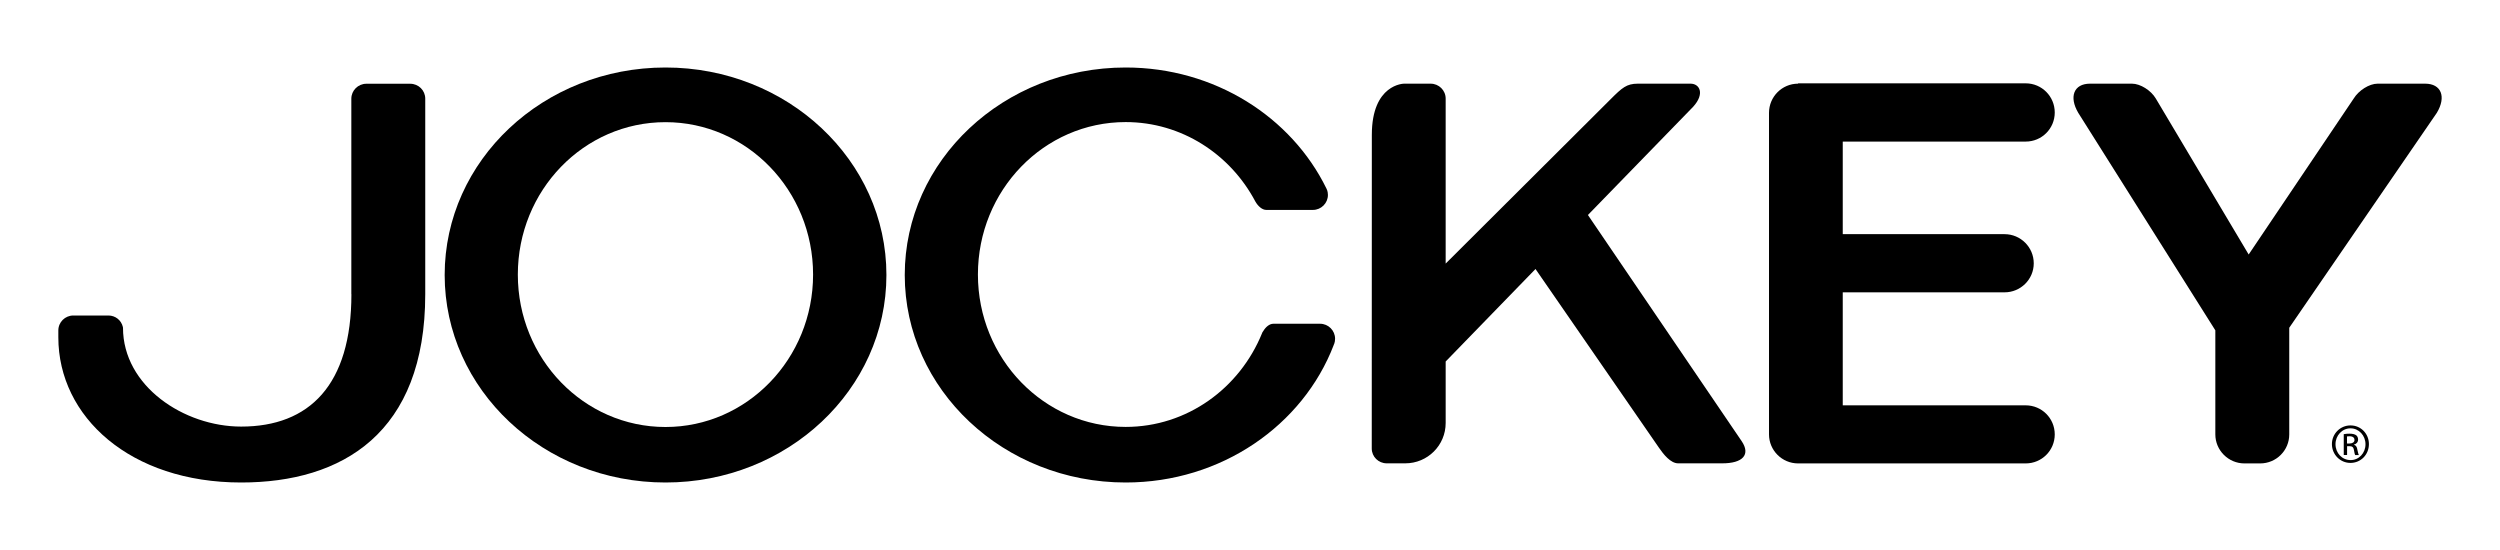 <?xml version="1.0" encoding="utf-8"?>
<!-- Generator: Adobe Illustrator 24.2.1, SVG Export Plug-In . SVG Version: 6.00 Build 0)  -->
<svg version="1.1" id="Layer_1" xmlns="http://www.w3.org/2000/svg" xmlns:xlink="http://www.w3.org/1999/xlink" x="0px" y="0px"
	 viewBox="0 0 300 66" style="enable-background:new 0 0 300 66;" xml:space="preserve">
<g>
	<g>
		<path d="M79.86,8.1c-14.65,0-26.5,11.14-26.5,24.9c0,13.75,11.85,24.9,26.5,24.9c14.64,0,26.51-11.15,26.51-24.9
			C106.37,19.24,94.49,8.1,79.86,8.1z M79.86,51.24c-9.8,0-17.72-8.19-17.72-18.29c0-10.11,7.92-18.29,17.72-18.29
			c9.78,0,17.71,8.18,17.71,18.29C97.57,43.05,89.64,51.24,79.86,51.24z"/>
		<path d="M243.08,48.64h-21.95V35.08h19.42c1.92,0,3.5-1.55,3.5-3.48c0-1.93-1.57-3.5-3.5-3.5h-19.42V16.99h21.95
			c1.94,0,3.49-1.56,3.49-3.49c0-1.93-1.55-3.5-3.49-3.5h-27.31v0.04c-1.93,0-3.49,1.57-3.49,3.5v38.59c0,1.91,1.56,3.48,3.49,3.48
			h27.31c1.94,0,3.49-1.56,3.49-3.48C246.57,50.2,245.02,48.64,243.08,48.64z"/>
		<path d="M157.55,25.19c0.99,0,1.8-0.81,1.8-1.8c0-0.47-0.18-0.77-0.18-0.77c-4.19-8.57-13.4-14.52-24.09-14.52
			c-14.64,0-26.51,11.14-26.51,24.9c0,13.75,11.87,24.9,26.51,24.9c11.48,0,21.27-6.87,24.96-16.48h-0.01c0,0,0.18-0.29,0.18-0.77
			c0-0.99-0.81-1.8-1.8-1.8h-5.61c-0.47,0-0.93,0.4-1.22,0.9c-0.05,0.03-0.13,0.2-0.14,0.25c-2.68,6.59-8.99,11.23-16.36,11.23
			c-9.8,0-17.73-8.19-17.73-18.29c0-10.11,7.93-18.29,17.73-18.29c6.71,0,12.56,3.86,15.56,9.53c0.3,0.53,0.8,1.01,1.31,1.01H157.55
			"/>
		<path d="M14.74,39.22c-0.19-0.79-0.89-1.36-1.73-1.36H8.8c-0.99,0-1.8,0.8-1.8,1.79v0.82c0,9.55,8.63,17.43,21.94,17.43
			c12.13,0,22.09-5.92,22.09-22.6V11.84c0-0.99-0.8-1.79-1.81-1.79h-5.26c-0.99,0-1.8,0.81-1.8,1.79V35.3h0.01
			c0,10.9-5.05,15.89-13.23,15.89c-6.87,0-14.18-4.86-14.18-11.86L14.74,39.22z"/>
		<path d="M291.02,10.04h-5.71c-1,0-2.27,0.81-2.87,1.79l-12.6,18.71l-11.14-18.71c-0.58-0.99-1.87-1.79-2.86-1.79h-5.04
			c-1.94,0-2.55,1.57-1.41,3.5l16.45,26.1v12.49c0,1.91,1.57,3.48,3.49,3.48h1.89c1.93,0,3.49-1.56,3.49-3.48v-12.8l17.71-25.79
			C293.58,11.61,292.95,10.04,291.02,10.04z"/>
		<path d="M209,52.94l-18.45-27.14l12.64-13c1.42-1.57,0.76-2.76-0.32-2.76h-6.33c-1.35,0-1.9,0.5-3.26,1.86l-19.8,19.73v-19.8
			c0-0.99-0.81-1.79-1.81-1.79h-3.19c0,0-3.86,0.03-3.86,6.14l-0.01,37.64c0,0.98,0.8,1.78,1.8,1.78h2.22
			c2.68,0,4.85-2.16,4.85-4.84v-7.38l10.78-11.1l14.81,21.44c0.56,0.82,1.41,1.88,2.31,1.88h5.26
			C209.18,55.61,210.08,54.53,209,52.94z"/>
	</g>
	<g>
		<path d="M282.07,51.05c1.23,0,2.2,0.99,2.2,2.24c0,1.27-0.97,2.26-2.22,2.26c-1.21,0-2.22-0.99-2.22-2.26
			c0-1.25,1.01-2.24,2.22-2.24H282.07z M282.05,51.4c-0.99,0-1.79,0.86-1.79,1.9c0,1.07,0.79,1.91,1.81,1.91
			c1,0.01,1.79-0.84,1.79-1.9c0-1.05-0.8-1.91-1.79-1.91H282.05z M281.64,54.6h-0.39v-2.5c0.2-0.04,0.41-0.06,0.7-0.06
			c0.38,0,0.63,0.08,0.78,0.18c0.16,0.12,0.24,0.3,0.24,0.53c0,0.32-0.22,0.53-0.5,0.61v0.02c0.23,0.04,0.37,0.24,0.42,0.61
			c0.08,0.39,0.13,0.54,0.17,0.62h-0.43c-0.06-0.08-0.11-0.31-0.16-0.63c-0.06-0.33-0.22-0.44-0.54-0.44h-0.28V54.6z M281.64,53.22
			h0.3c0.32,0,0.6-0.13,0.6-0.43c0-0.23-0.16-0.44-0.6-0.44c-0.14,0-0.23,0.01-0.3,0.02V53.22z"/>
	</g>
</g>
</svg>
